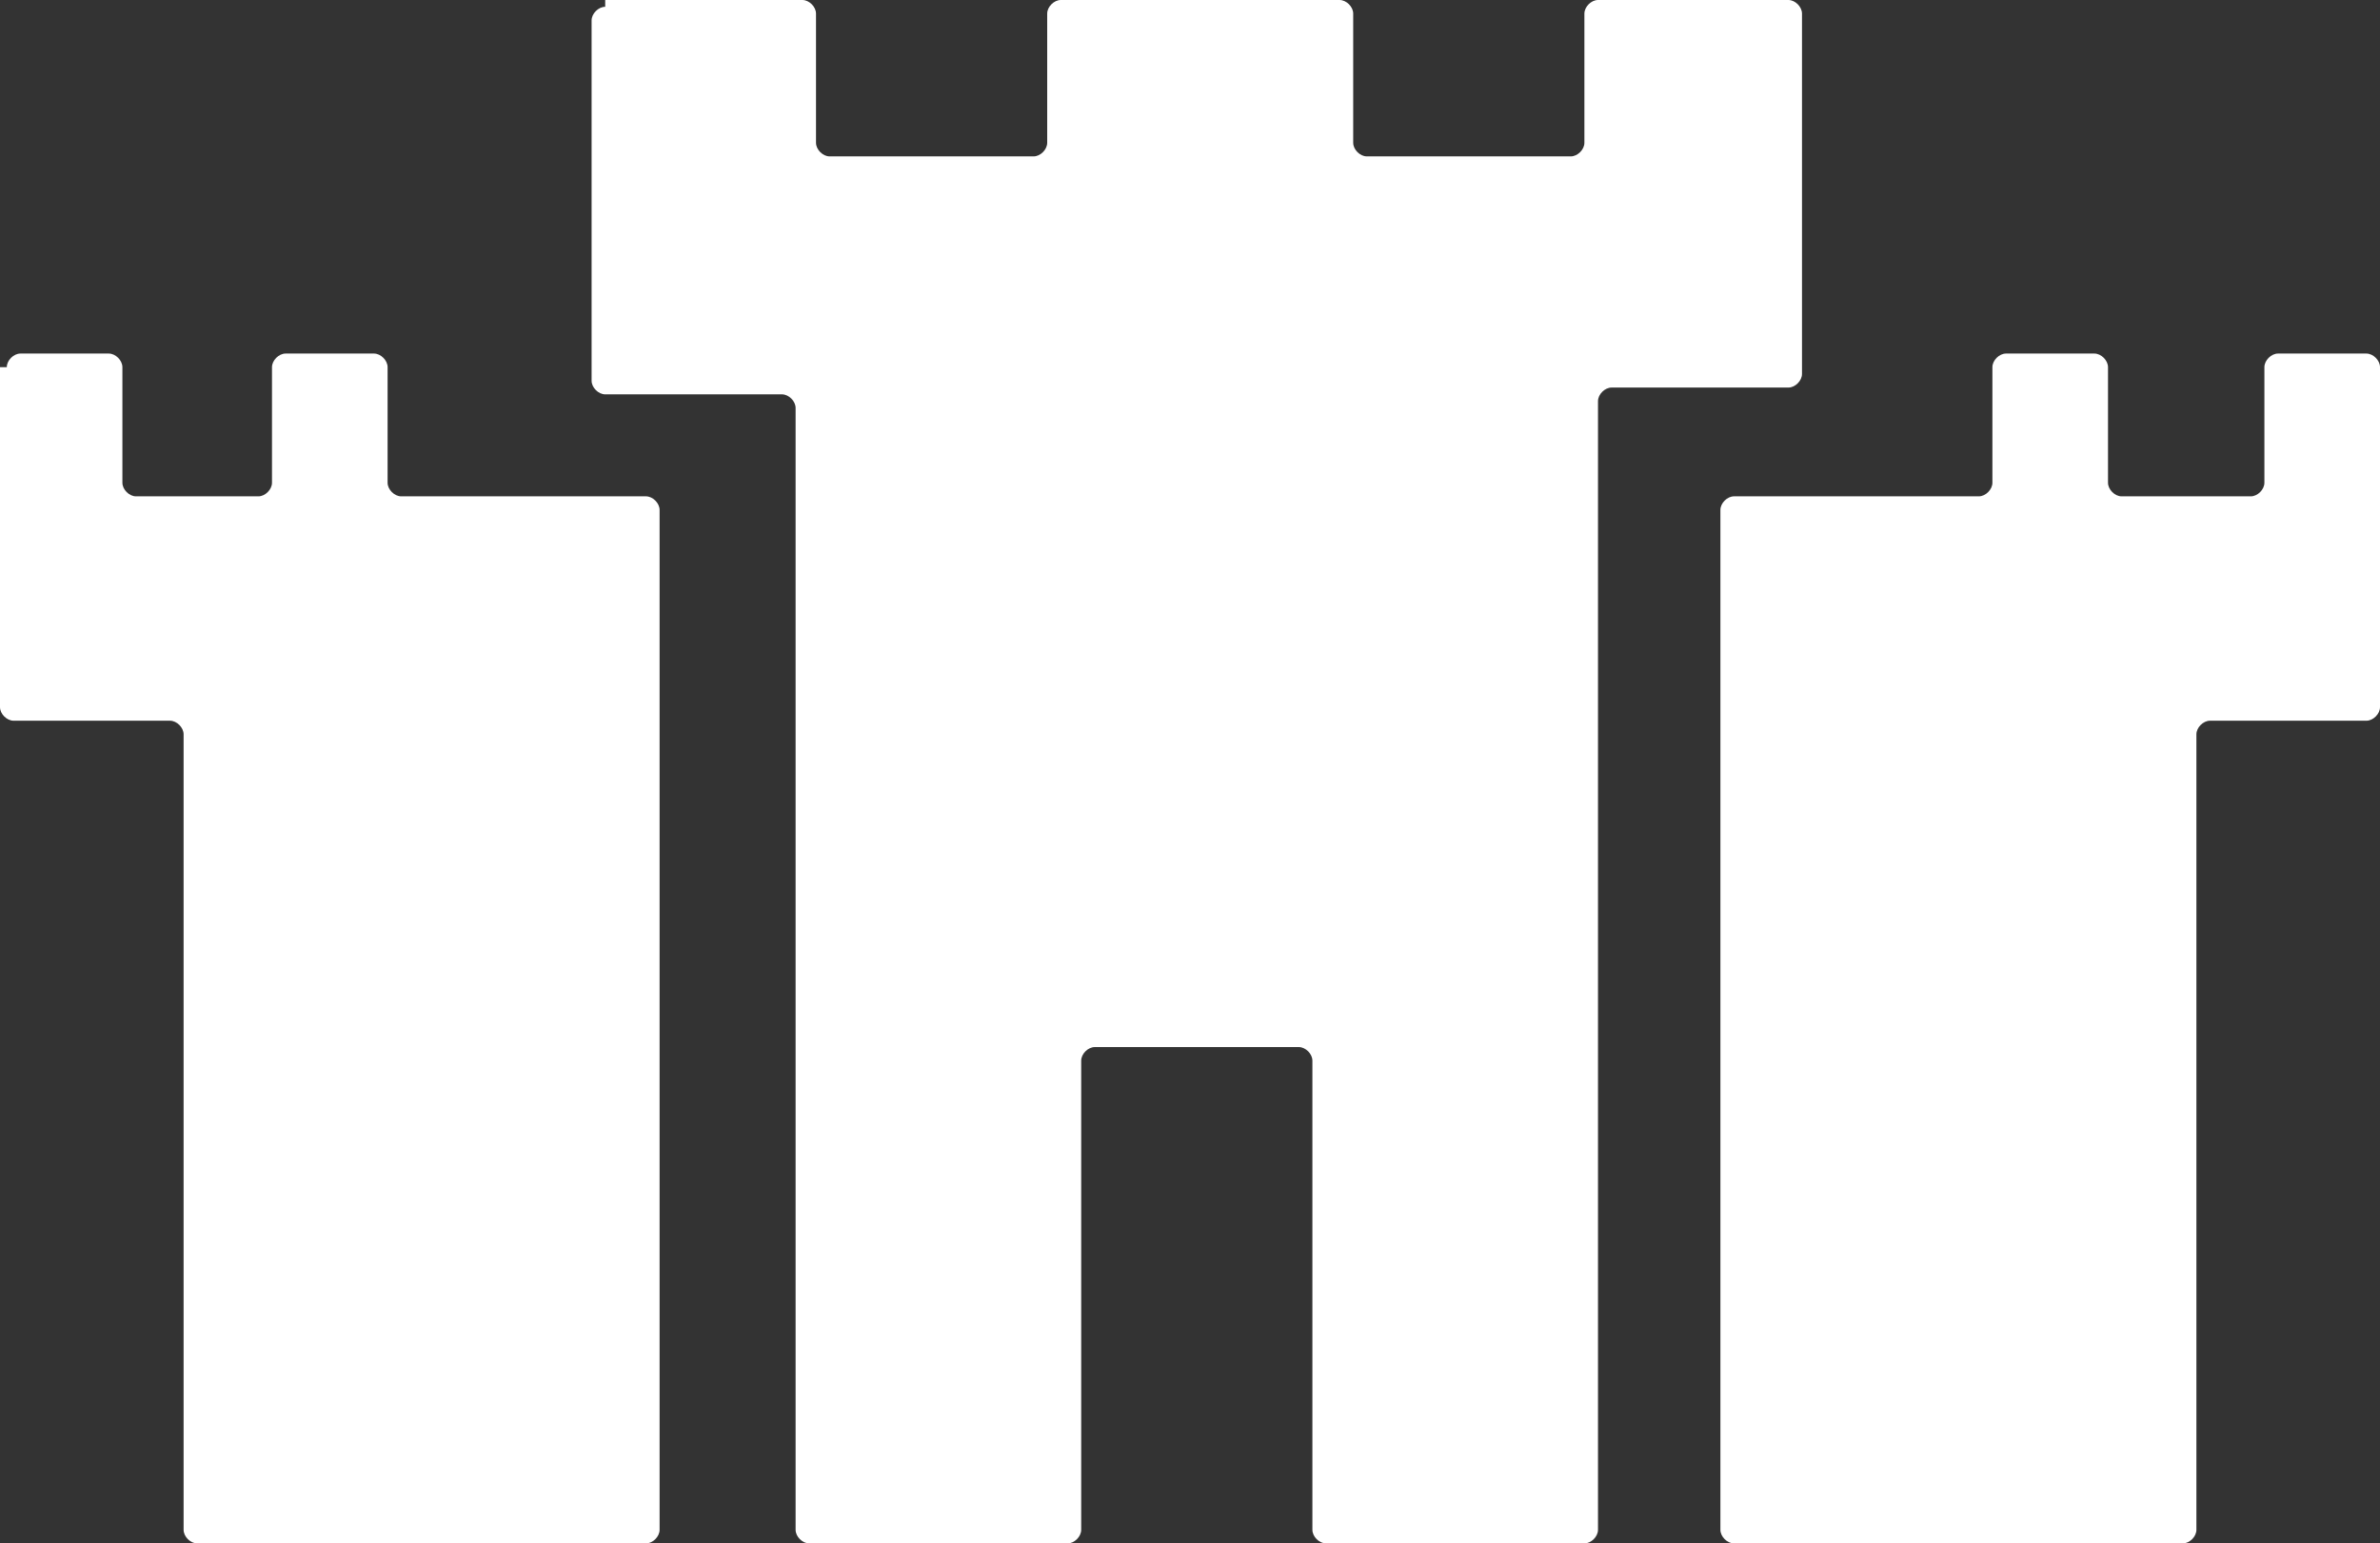 <?xml version="1.0" encoding="UTF-8"?>
<svg id="Layer_2" data-name="Layer 2" xmlns="http://www.w3.org/2000/svg" viewBox="0 0 35 22.7">
  <rect x="0" y="0" width="35" height="22.7" fill="#333333" stroke="none"/>
  <defs>
    <style>
      .cls-1 {
        fill: #fff;
      }
    </style>
  </defs>
  <g id="Layer_1-2" data-name="Layer 1">
    <g>
      <path class="cls-1" d="m8.9.1c-.1,0-.2.1-.2.2v5.3c0,.1.1.2.2.2h2.6c.1,0,.2.1.2.2v16.5c0,.1.1.2.2.2h3.8c.1,0,.2-.1.2-.2v-6.9c0-.1.1-.2.2-.2h3c.1,0,.2.1.2.2v6.9c0,.1.1.2.2.2h3.8c.1,0,.2-.1.2-.2V5.9c0-.1.1-.2.2-.2h2.6c.1,0,.2-.1.2-.2V.2c0-.1-.1-.2-.2-.2h-2.8c-.1,0-.2.1-.2.2v1.9c0,.1-.1.2-.2.2h-3c-.1,0-.2-.1-.2-.2V.2c0-.1-.1-.2-.2-.2h-4.1c-.1,0-.2.1-.2.2v1.9c0,.1-.1.2-.2.2h-3c-.1,0-.2-.1-.2-.2V.2c0-.1-.1-.2-.2-.2h-2.9v.1Z"/>
      <path class="cls-1" d="m.1,5.4c0-.1.1-.2.2-.2h1.3c.1,0,.2.1.2.2v1.7c0,.1.1.2.2.2h1.8c.1,0,.2-.1.2-.2v-1.7c0-.1.1-.2.2-.2h1.3c.1,0,.2.1.2.2v1.7c0,.1.1.2.2.2h3.6c.1,0,.2.1.2.2v15c0,.1-.1.2-.2.2H2.9c-.1,0-.2-.1-.2-.2v-11.7c0-.1-.1-.2-.2-.2H.2c-.1,0-.2-.1-.2-.2v-5h.1Z"/>
      <path class="cls-1" d="m35,5.4c0-.1-.1-.2-.2-.2h-1.3c-.1,0-.2.1-.2.2v1.7c0,.1-.1.2-.2.2h-1.9c-.1,0-.2-.1-.2-.2v-1.7c0-.1-.1-.2-.2-.2h-1.3c-.1,0-.2.1-.2.2v1.7c0,.1-.1.2-.2.2h-3.6c-.1,0-.2.1-.2.2v15c0,.1.1.2.2.2h6.6c.1,0,.2-.1.2-.2v-11.7c0-.1.1-.2.2-.2h2.3c.1,0,.2-.1.2-.2v-5Z"/>
    </g>
  </g>
</svg>
